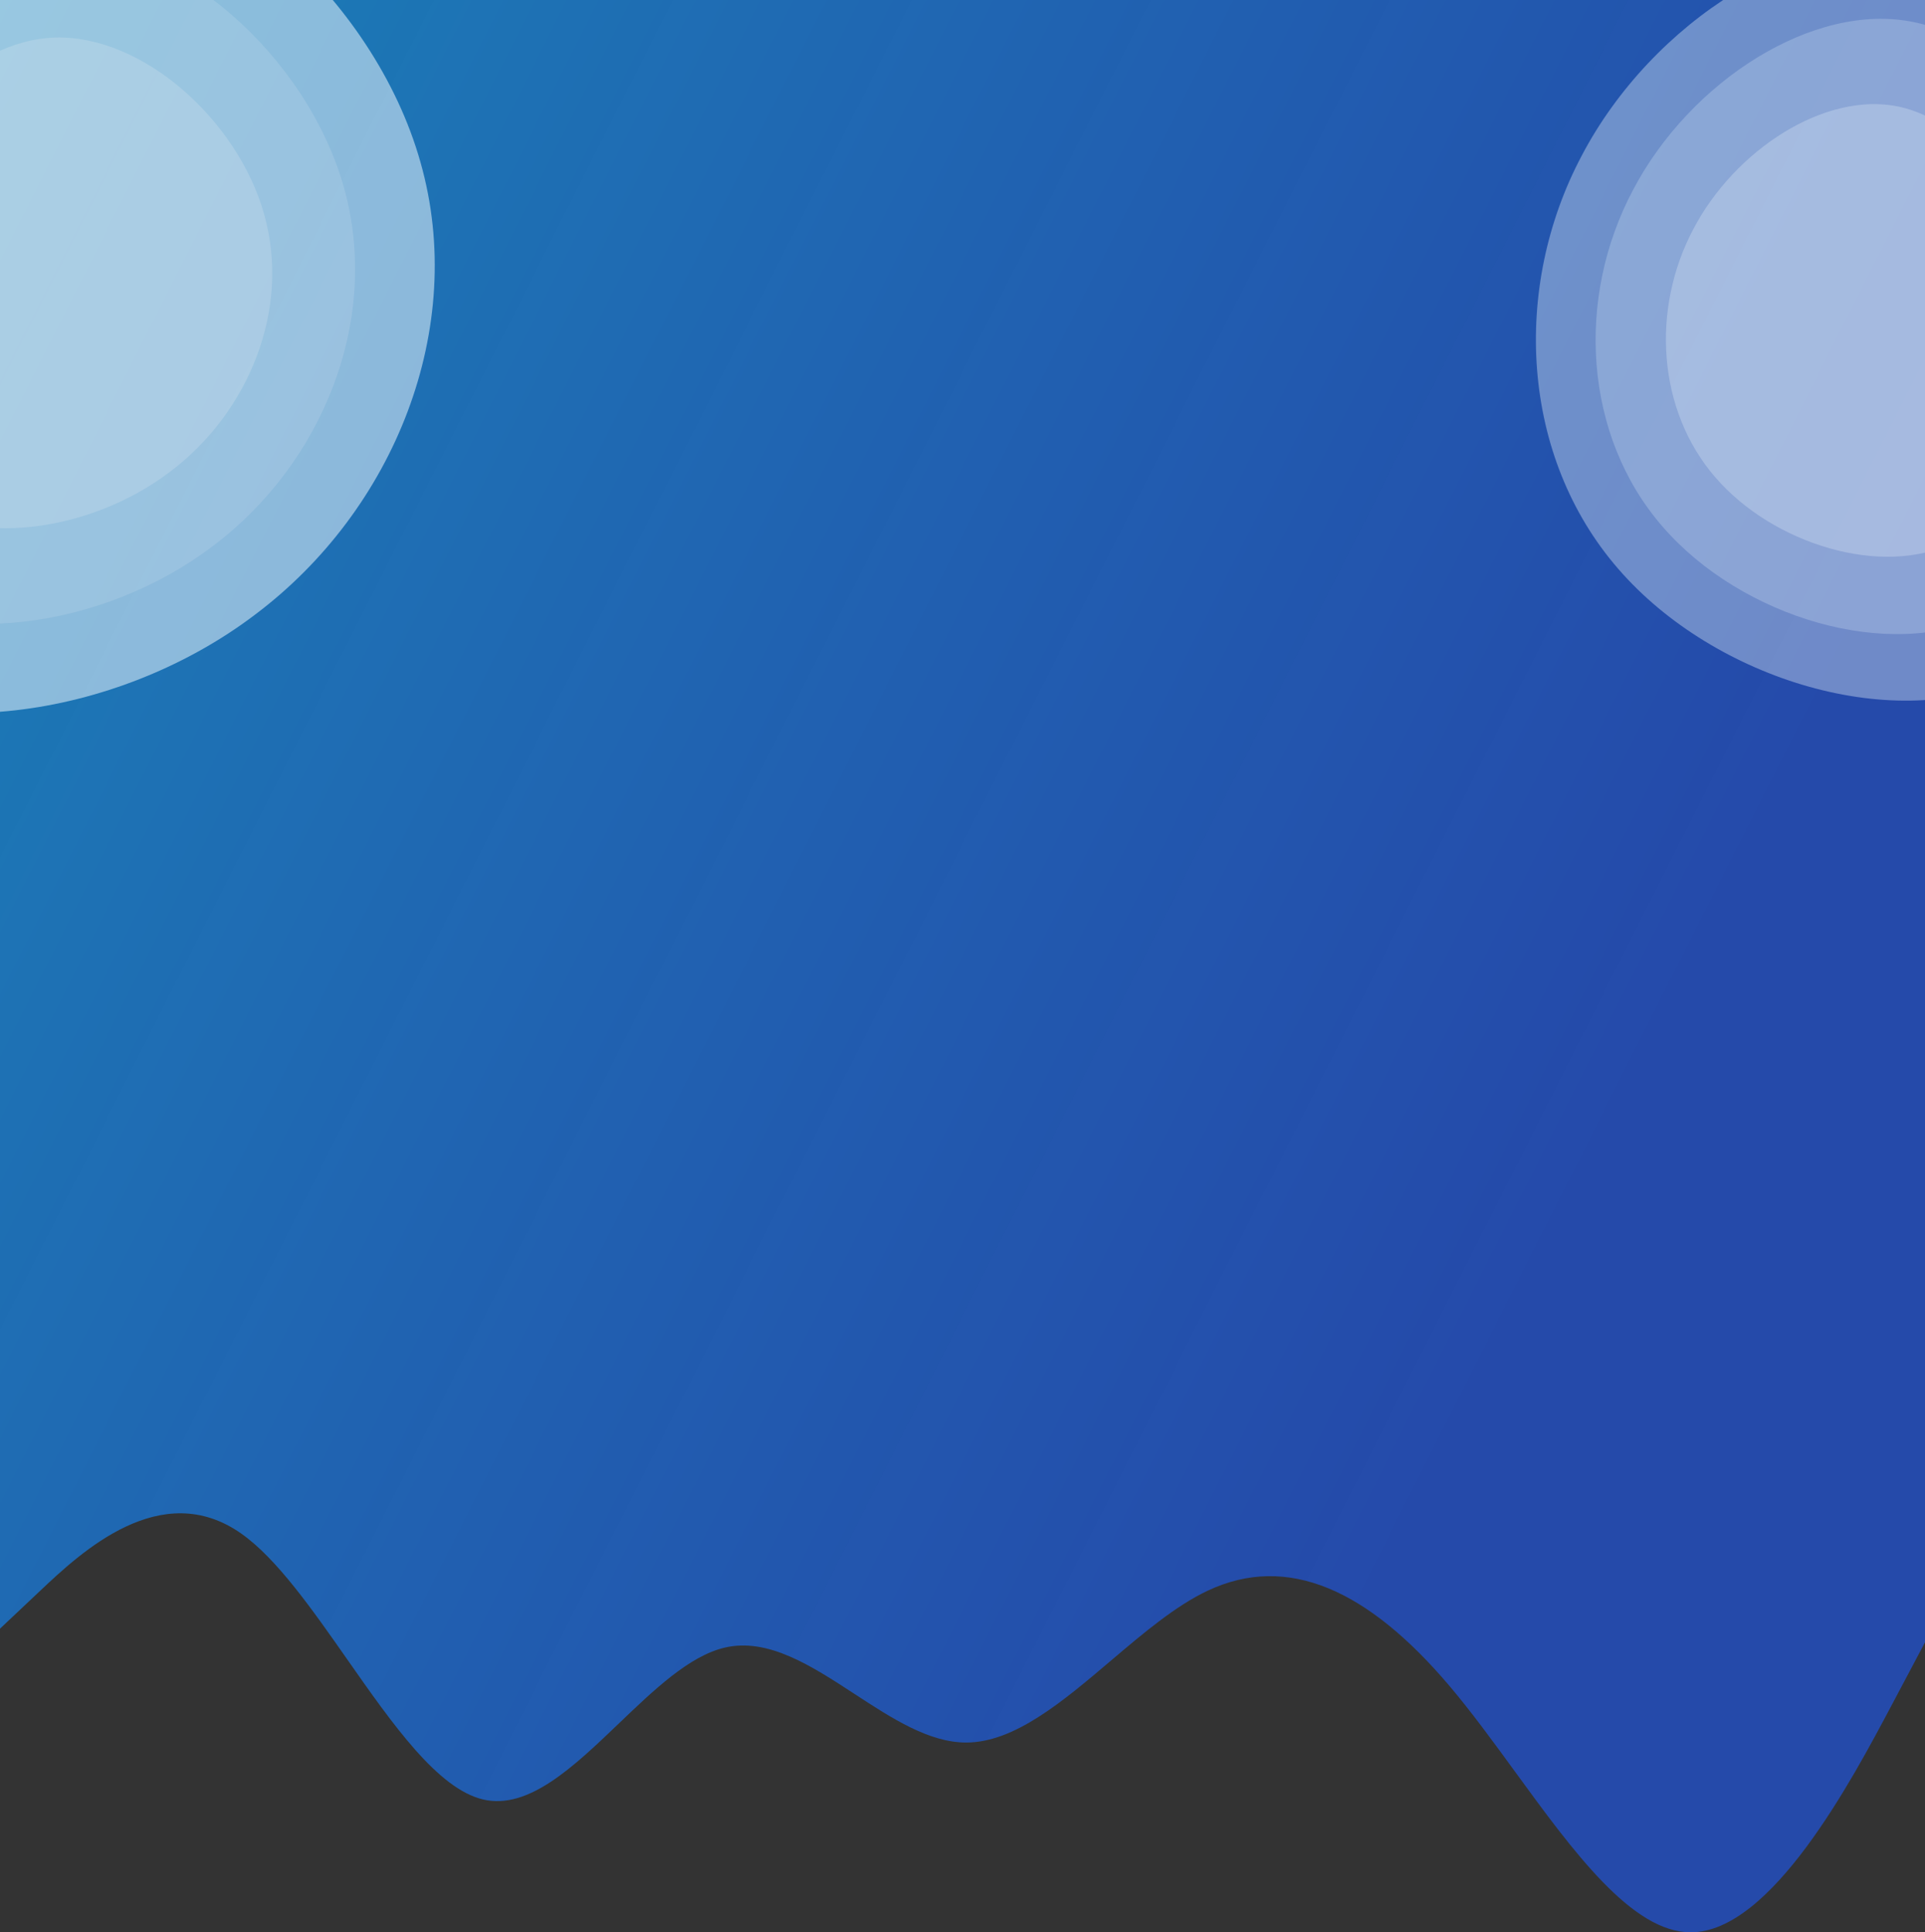 <svg width="797" height="800" viewBox="0 0 797 800" fill="none" xmlns="http://www.w3.org/2000/svg">
<rect x="0" y="0" width="797" height="800" fill="#333333" stroke="none"/>
<g clip-path="url(#clip0)">
<path fill-rule="evenodd" clip-rule="evenodd" d="M800 0H0V580V595V674.286L16.667 658.571C33.333 642.857 66.667 611.429 100 635C114.583 645.312 129.167 666.152 143.75 686.992C162.5 713.786 181.25 740.58 200 745C218.75 749.42 237.5 731.465 256.25 713.51C270.833 699.545 285.417 685.58 300 682.143C317.949 677.912 335.897 689.628 353.846 701.344C369.231 711.386 384.615 721.429 400 721.429C420 721.429 440 704.457 460 687.486C473.333 676.171 486.667 664.857 500 658.571C533.333 642.857 566.667 658.571 600 697.857C609.091 708.571 618.182 721.039 627.273 733.506C651.515 766.753 675.758 800 700 800C733.333 800 766.667 737.143 783.333 705.714L800 674.286V595V580V0Z" fill="url(#paint0_linear)"/>
<g opacity="0.67">
<path d="M174.094 67.186C193.557 135.66 163.429 211.061 105.573 254.49C47.983 298.186 -37.868 309.909 -86.126 273.94C-134.651 237.971 -145.582 154.31 -122.12 79.975C-98.391 5.639 -40.268 -59.105 22.921 -60.969C86.376 -62.568 154.897 -1.022 174.094 67.186Z" fill="#F1FAFF" fill-opacity="0.78"/>
<path d="M142.352 77.541C157.726 131.813 133.927 191.575 88.226 225.996C42.735 260.629 -25.081 269.921 -63.201 241.412C-101.531 212.904 -110.166 146.595 -91.633 87.677C-72.889 28.759 -26.976 -22.556 22.938 -24.035C73.062 -25.302 127.188 23.48 142.352 77.541Z" fill="white" fill-opacity="0.35"/>
<path d="M109.339 88.635C120.461 127.69 103.245 170.697 70.184 195.467C37.276 220.39 -11.782 227.076 -39.358 206.561C-67.086 186.045 -73.333 138.328 -59.926 95.929C-46.366 53.53 -13.153 16.602 22.955 15.538C59.215 14.627 98.37 49.731 109.339 88.635Z" fill="white" fill-opacity="0.62"/>
</g>
<g opacity="0.78">
<path d="M669.953 235.465C629.745 189.172 625.684 119.351 654.936 64.331C683.883 9.201 746.559 -31.321 797.345 -20.906C848.339 -10.588 887.443 50.669 896.313 117.223C904.975 183.875 883.306 255.616 834.703 280.167C785.795 304.607 709.856 281.648 669.953 235.465Z" fill="#F1FAFF" fill-opacity="0.46"/>
<path d="M688.361 218.045C655.594 180.327 652.293 123.432 676.142 78.594C699.742 33.667 750.832 0.639 792.225 9.12C833.787 17.522 865.652 67.433 872.874 121.666C879.927 175.977 862.256 234.44 822.638 254.451C782.772 274.372 720.879 255.673 688.361 218.045Z" fill="#F1FAFF" fill-opacity="0.34"/>
<path d="M710.189 197.614C686.116 169.815 683.6 127.959 701 95.018C718.217 62.011 755.597 37.803 785.942 44.111C816.411 50.362 839.845 87.129 845.229 127.033C850.488 166.995 837.639 209.968 808.643 224.621C779.464 239.207 734.081 225.347 710.189 197.614Z" fill="#F1FAFF" fill-opacity="0.46"/>
</g>
</g>
<defs>
<linearGradient id="paint0_linear" x1="-380" y1="31" x2="624" y2="539" gradientUnits="userSpaceOnUse">
<stop stop-color="#169CBA"/>
<stop offset="1" stop-color="#2052D2" stop-opacity="0.75"/>
</linearGradient>
<clipPath id="clip0">
<rect width="797" height="800" fill="white"/>
</clipPath>
</defs>
</svg>
